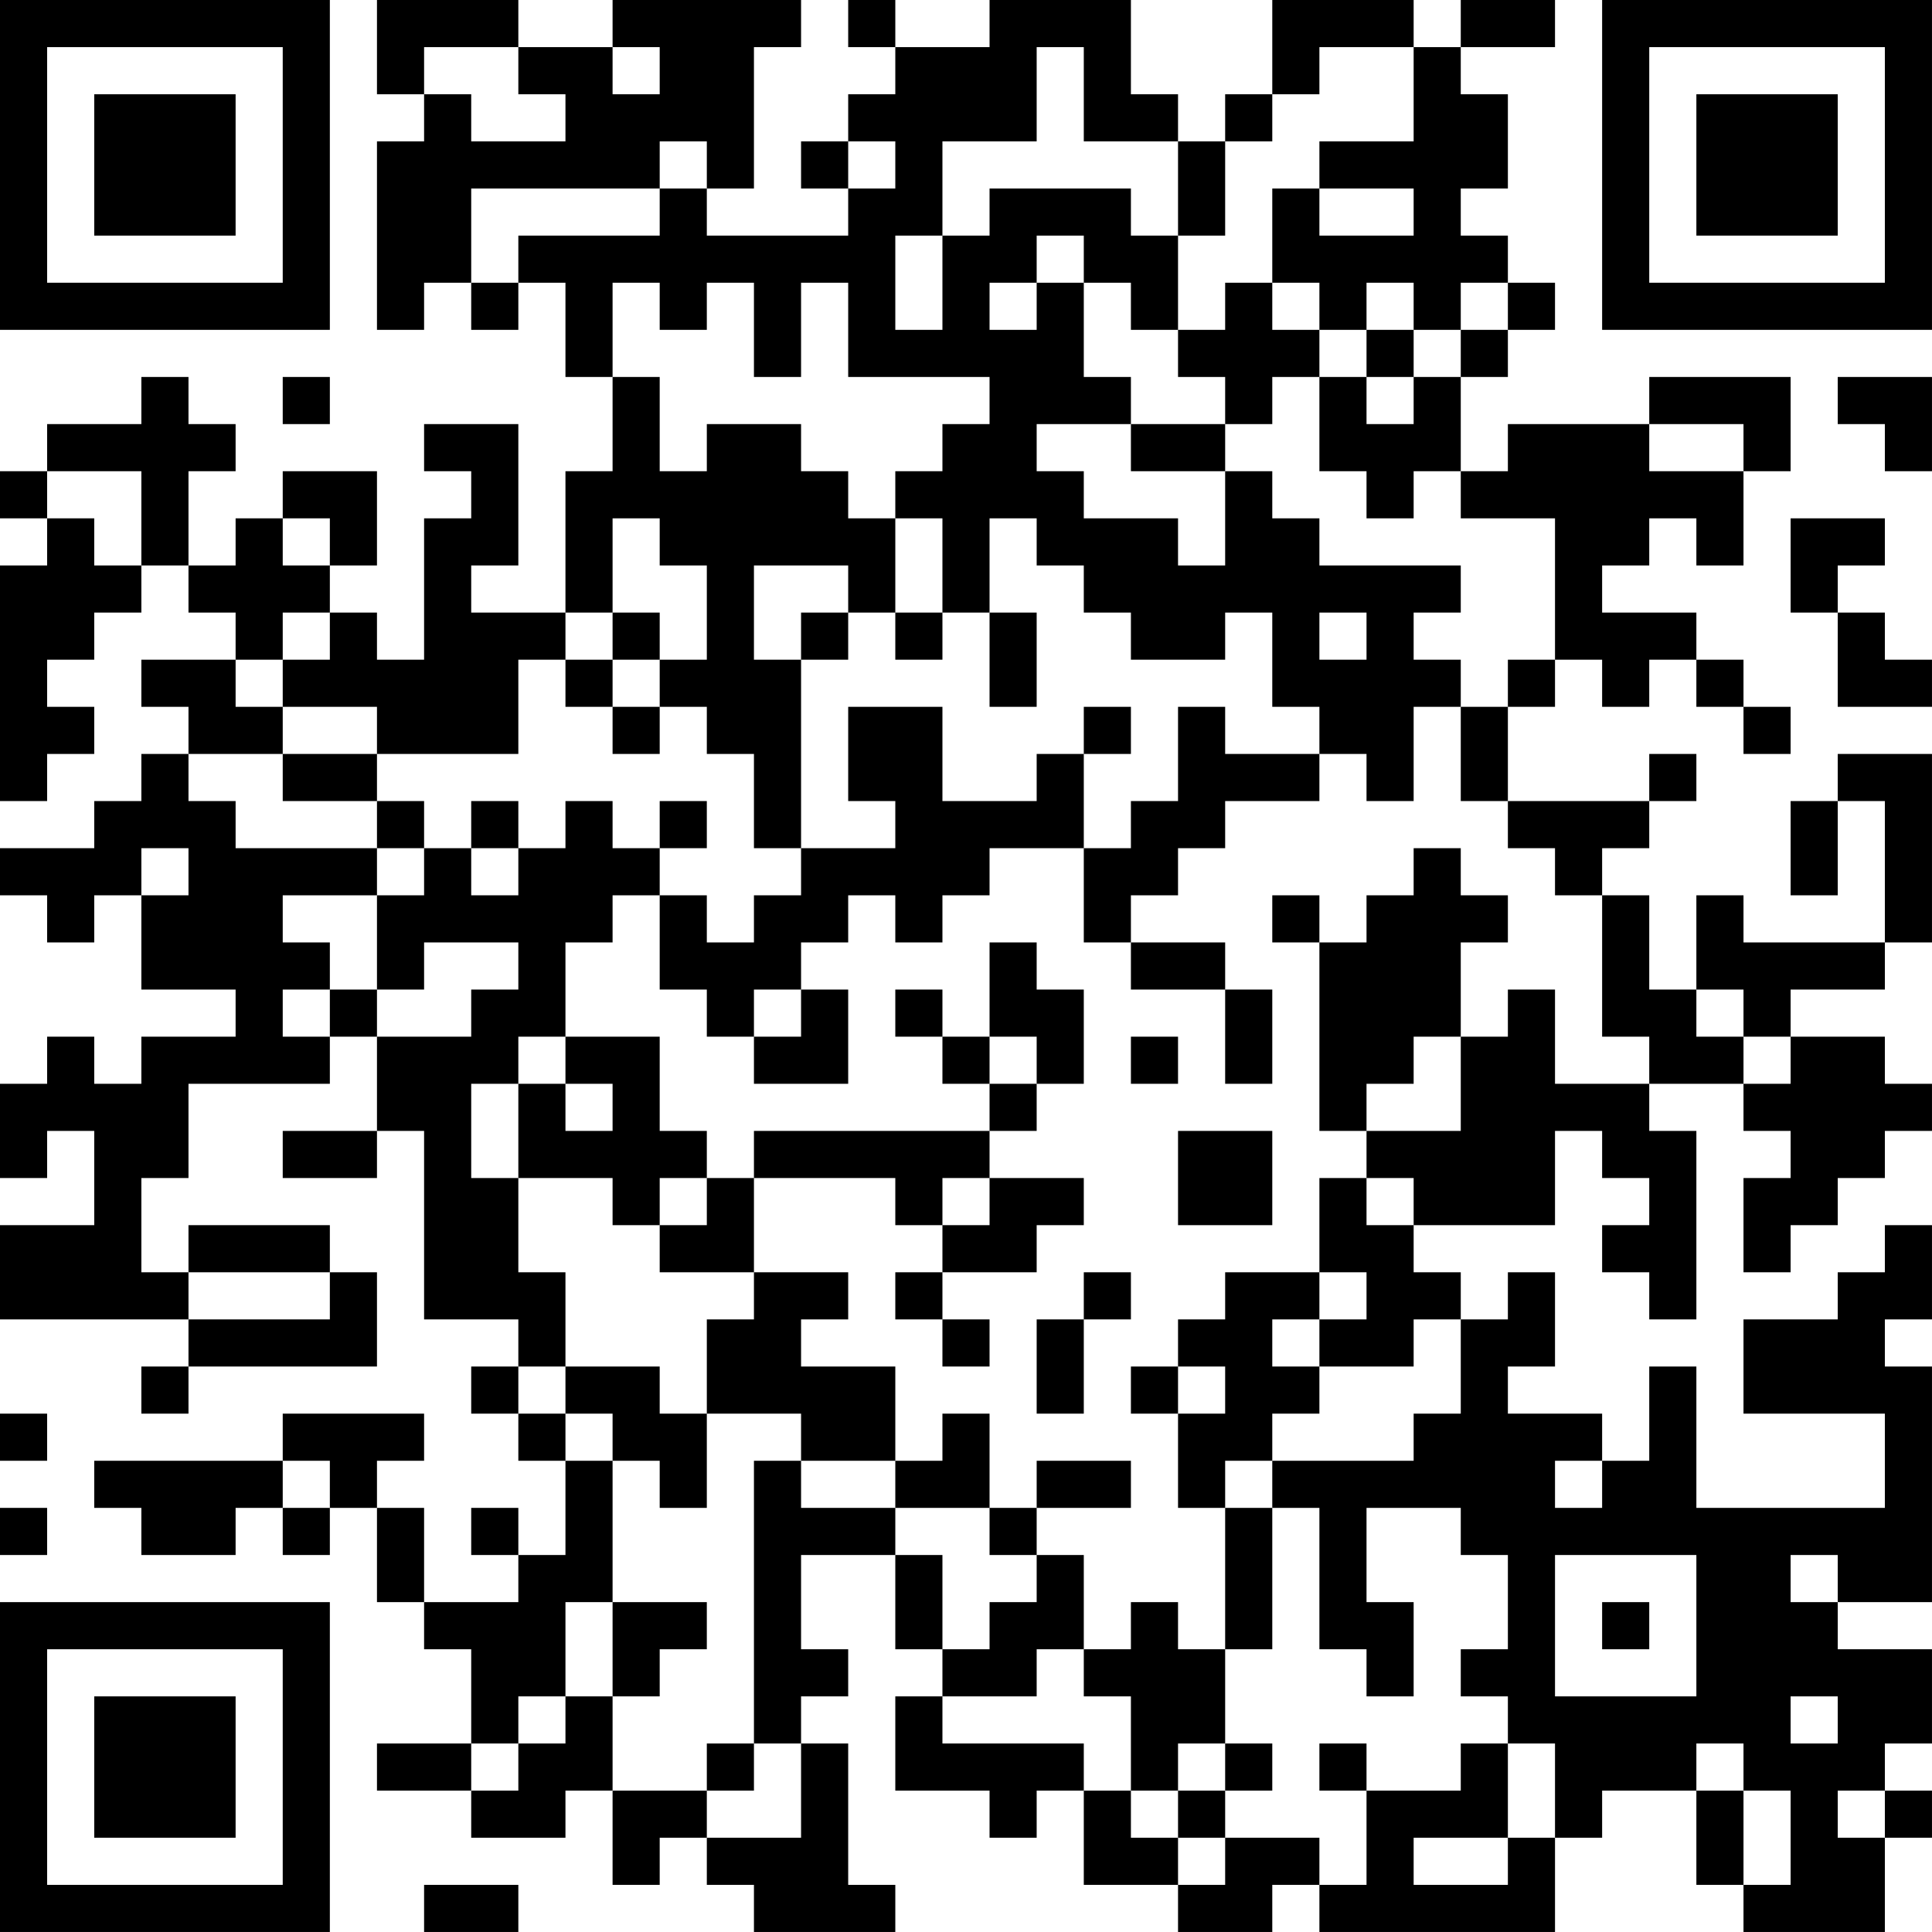 <?xml version="1.0" encoding="UTF-8"?>
<svg xmlns="http://www.w3.org/2000/svg" version="1.1" width="200" height="200" viewBox="0 0 200 200"><rect x="0" y="0" width="200" height="200" fill="#ffffff"/><g transform="scale(4.878)"><g transform="translate(0,0)"><path fill-rule="evenodd" d="M8 0L8 2L9 2L9 3L8 3L8 7L9 7L9 6L10 6L10 7L11 7L11 6L12 6L12 8L13 8L13 10L12 10L12 13L10 13L10 12L11 12L11 9L9 9L9 10L10 10L10 11L9 11L9 14L8 14L8 13L7 13L7 12L8 12L8 10L6 10L6 11L5 11L5 12L4 12L4 10L5 10L5 9L4 9L4 8L3 8L3 9L1 9L1 10L0 10L0 11L1 11L1 12L0 12L0 17L1 17L1 16L2 16L2 15L1 15L1 14L2 14L2 13L3 13L3 12L4 12L4 13L5 13L5 14L3 14L3 15L4 15L4 16L3 16L3 17L2 17L2 18L0 18L0 19L1 19L1 20L2 20L2 19L3 19L3 21L5 21L5 22L3 22L3 23L2 23L2 22L1 22L1 23L0 23L0 25L1 25L1 24L2 24L2 26L0 26L0 28L4 28L4 29L3 29L3 30L4 30L4 29L8 29L8 27L7 27L7 26L4 26L4 27L3 27L3 25L4 25L4 23L7 23L7 22L8 22L8 24L6 24L6 25L8 25L8 24L9 24L9 28L11 28L11 29L10 29L10 30L11 30L11 31L12 31L12 33L11 33L11 32L10 32L10 33L11 33L11 34L9 34L9 32L8 32L8 31L9 31L9 30L6 30L6 31L2 31L2 32L3 32L3 33L5 33L5 32L6 32L6 33L7 33L7 32L8 32L8 34L9 34L9 35L10 35L10 37L8 37L8 38L10 38L10 39L12 39L12 38L13 38L13 40L14 40L14 39L15 39L15 40L16 40L16 41L19 41L19 40L18 40L18 37L17 37L17 36L18 36L18 35L17 35L17 33L19 33L19 35L20 35L20 36L19 36L19 38L21 38L21 39L22 39L22 38L23 38L23 40L25 40L25 41L27 41L27 40L28 40L28 41L33 41L33 39L34 39L34 38L36 38L36 40L37 40L37 41L40 41L40 39L41 39L41 38L40 38L40 37L41 37L41 35L39 35L39 34L41 34L41 29L40 29L40 28L41 28L41 26L40 26L40 27L39 27L39 28L37 28L37 30L40 30L40 32L36 32L36 29L35 29L35 31L34 31L34 30L32 30L32 29L33 29L33 27L32 27L32 28L31 28L31 27L30 27L30 26L33 26L33 24L34 24L34 25L35 25L35 26L34 26L34 27L35 27L35 28L36 28L36 24L35 24L35 23L37 23L37 24L38 24L38 25L37 25L37 27L38 27L38 26L39 26L39 25L40 25L40 24L41 24L41 23L40 23L40 22L38 22L38 21L40 21L40 20L41 20L41 16L39 16L39 17L38 17L38 19L39 19L39 17L40 17L40 20L37 20L37 19L36 19L36 21L35 21L35 19L34 19L34 18L35 18L35 17L36 17L36 16L35 16L35 17L32 17L32 15L33 15L33 14L34 14L34 15L35 15L35 14L36 14L36 15L37 15L37 16L38 16L38 15L37 15L37 14L36 14L36 13L34 13L34 12L35 12L35 11L36 11L36 12L37 12L37 10L38 10L38 8L35 8L35 9L32 9L32 10L31 10L31 8L32 8L32 7L33 7L33 6L32 6L32 5L31 5L31 4L32 4L32 2L31 2L31 1L33 1L33 0L31 0L31 1L30 1L30 0L27 0L27 2L26 2L26 3L25 3L25 2L24 2L24 0L21 0L21 1L19 1L19 0L18 0L18 1L19 1L19 2L18 2L18 3L17 3L17 4L18 4L18 5L15 5L15 4L16 4L16 1L17 1L17 0L13 0L13 1L11 1L11 0ZM9 1L9 2L10 2L10 3L12 3L12 2L11 2L11 1ZM13 1L13 2L14 2L14 1ZM22 1L22 3L20 3L20 5L19 5L19 7L20 7L20 5L21 5L21 4L24 4L24 5L25 5L25 7L24 7L24 6L23 6L23 5L22 5L22 6L21 6L21 7L22 7L22 6L23 6L23 8L24 8L24 9L22 9L22 10L23 10L23 11L25 11L25 12L26 12L26 10L27 10L27 11L28 11L28 12L31 12L31 13L30 13L30 14L31 14L31 15L30 15L30 17L29 17L29 16L28 16L28 15L27 15L27 13L26 13L26 14L24 14L24 13L23 13L23 12L22 12L22 11L21 11L21 13L20 13L20 11L19 11L19 10L20 10L20 9L21 9L21 8L18 8L18 6L17 6L17 8L16 8L16 6L15 6L15 7L14 7L14 6L13 6L13 8L14 8L14 10L15 10L15 9L17 9L17 10L18 10L18 11L19 11L19 13L18 13L18 12L16 12L16 14L17 14L17 18L16 18L16 16L15 16L15 15L14 15L14 14L15 14L15 12L14 12L14 11L13 11L13 13L12 13L12 14L11 14L11 16L8 16L8 15L6 15L6 14L7 14L7 13L6 13L6 14L5 14L5 15L6 15L6 16L4 16L4 17L5 17L5 18L8 18L8 19L6 19L6 20L7 20L7 21L6 21L6 22L7 22L7 21L8 21L8 22L10 22L10 21L11 21L11 20L9 20L9 21L8 21L8 19L9 19L9 18L10 18L10 19L11 19L11 18L12 18L12 17L13 17L13 18L14 18L14 19L13 19L13 20L12 20L12 22L11 22L11 23L10 23L10 25L11 25L11 27L12 27L12 29L11 29L11 30L12 30L12 31L13 31L13 34L12 34L12 36L11 36L11 37L10 37L10 38L11 38L11 37L12 37L12 36L13 36L13 38L15 38L15 39L17 39L17 37L16 37L16 31L17 31L17 32L19 32L19 33L20 33L20 35L21 35L21 34L22 34L22 33L23 33L23 35L22 35L22 36L20 36L20 37L23 37L23 38L24 38L24 39L25 39L25 40L26 40L26 39L28 39L28 40L29 40L29 38L31 38L31 37L32 37L32 39L30 39L30 40L32 40L32 39L33 39L33 37L32 37L32 36L31 36L31 35L32 35L32 33L31 33L31 32L29 32L29 34L30 34L30 36L29 36L29 35L28 35L28 32L27 32L27 31L30 31L30 30L31 30L31 28L30 28L30 29L28 29L28 28L29 28L29 27L28 27L28 25L29 25L29 26L30 26L30 25L29 25L29 24L31 24L31 22L32 22L32 21L33 21L33 23L35 23L35 22L34 22L34 19L33 19L33 18L32 18L32 17L31 17L31 15L32 15L32 14L33 14L33 11L31 11L31 10L30 10L30 11L29 11L29 10L28 10L28 8L29 8L29 9L30 9L30 8L31 8L31 7L32 7L32 6L31 6L31 7L30 7L30 6L29 6L29 7L28 7L28 6L27 6L27 4L28 4L28 5L30 5L30 4L28 4L28 3L30 3L30 1L28 1L28 2L27 2L27 3L26 3L26 5L25 5L25 3L23 3L23 1ZM14 3L14 4L10 4L10 6L11 6L11 5L14 5L14 4L15 4L15 3ZM18 3L18 4L19 4L19 3ZM26 6L26 7L25 7L25 8L26 8L26 9L24 9L24 10L26 10L26 9L27 9L27 8L28 8L28 7L27 7L27 6ZM29 7L29 8L30 8L30 7ZM6 8L6 9L7 9L7 8ZM39 8L39 9L40 9L40 10L41 10L41 8ZM35 9L35 10L37 10L37 9ZM1 10L1 11L2 11L2 12L3 12L3 10ZM6 11L6 12L7 12L7 11ZM38 11L38 13L39 13L39 15L41 15L41 14L40 14L40 13L39 13L39 12L40 12L40 11ZM13 13L13 14L12 14L12 15L13 15L13 16L14 16L14 15L13 15L13 14L14 14L14 13ZM17 13L17 14L18 14L18 13ZM19 13L19 14L20 14L20 13ZM21 13L21 15L22 15L22 13ZM28 13L28 14L29 14L29 13ZM18 15L18 17L19 17L19 18L17 18L17 19L16 19L16 20L15 20L15 19L14 19L14 21L15 21L15 22L16 22L16 23L18 23L18 21L17 21L17 20L18 20L18 19L19 19L19 20L20 20L20 19L21 19L21 18L23 18L23 20L24 20L24 21L26 21L26 23L27 23L27 21L26 21L26 20L24 20L24 19L25 19L25 18L26 18L26 17L28 17L28 16L26 16L26 15L25 15L25 17L24 17L24 18L23 18L23 16L24 16L24 15L23 15L23 16L22 16L22 17L20 17L20 15ZM6 16L6 17L8 17L8 18L9 18L9 17L8 17L8 16ZM10 17L10 18L11 18L11 17ZM14 17L14 18L15 18L15 17ZM3 18L3 19L4 19L4 18ZM30 18L30 19L29 19L29 20L28 20L28 19L27 19L27 20L28 20L28 24L29 24L29 23L30 23L30 22L31 22L31 20L32 20L32 19L31 19L31 18ZM21 20L21 22L20 22L20 21L19 21L19 22L20 22L20 23L21 23L21 24L16 24L16 25L15 25L15 24L14 24L14 22L12 22L12 23L11 23L11 25L13 25L13 26L14 26L14 27L16 27L16 28L15 28L15 30L14 30L14 29L12 29L12 30L13 30L13 31L14 31L14 32L15 32L15 30L17 30L17 31L19 31L19 32L21 32L21 33L22 33L22 32L24 32L24 31L22 31L22 32L21 32L21 30L20 30L20 31L19 31L19 29L17 29L17 28L18 28L18 27L16 27L16 25L19 25L19 26L20 26L20 27L19 27L19 28L20 28L20 29L21 29L21 28L20 28L20 27L22 27L22 26L23 26L23 25L21 25L21 24L22 24L22 23L23 23L23 21L22 21L22 20ZM16 21L16 22L17 22L17 21ZM36 21L36 22L37 22L37 23L38 23L38 22L37 22L37 21ZM21 22L21 23L22 23L22 22ZM24 22L24 23L25 23L25 22ZM12 23L12 24L13 24L13 23ZM25 24L25 26L27 26L27 24ZM14 25L14 26L15 26L15 25ZM20 25L20 26L21 26L21 25ZM4 27L4 28L7 28L7 27ZM23 27L23 28L22 28L22 30L23 30L23 28L24 28L24 27ZM26 27L26 28L25 28L25 29L24 29L24 30L25 30L25 32L26 32L26 35L25 35L25 34L24 34L24 35L23 35L23 36L24 36L24 38L25 38L25 39L26 39L26 38L27 38L27 37L26 37L26 35L27 35L27 32L26 32L26 31L27 31L27 30L28 30L28 29L27 29L27 28L28 28L28 27ZM25 29L25 30L26 30L26 29ZM0 30L0 31L1 31L1 30ZM6 31L6 32L7 32L7 31ZM33 31L33 32L34 32L34 31ZM0 32L0 33L1 33L1 32ZM33 33L33 36L36 36L36 33ZM38 33L38 34L39 34L39 33ZM13 34L13 36L14 36L14 35L15 35L15 34ZM34 34L34 35L35 35L35 34ZM38 36L38 37L39 37L39 36ZM15 37L15 38L16 38L16 37ZM25 37L25 38L26 38L26 37ZM28 37L28 38L29 38L29 37ZM36 37L36 38L37 38L37 40L38 40L38 38L37 38L37 37ZM39 38L39 39L40 39L40 38ZM9 40L9 41L11 41L11 40ZM0 0L0 7L7 7L7 0ZM1 1L1 6L6 6L6 1ZM2 2L2 5L5 5L5 2ZM34 0L34 7L41 7L41 0ZM35 1L35 6L40 6L40 1ZM36 2L36 5L39 5L39 2ZM0 34L0 41L7 41L7 34ZM1 35L1 40L6 40L6 35ZM2 36L2 39L5 39L5 36Z" fill="#000000"/></g></g></svg>
